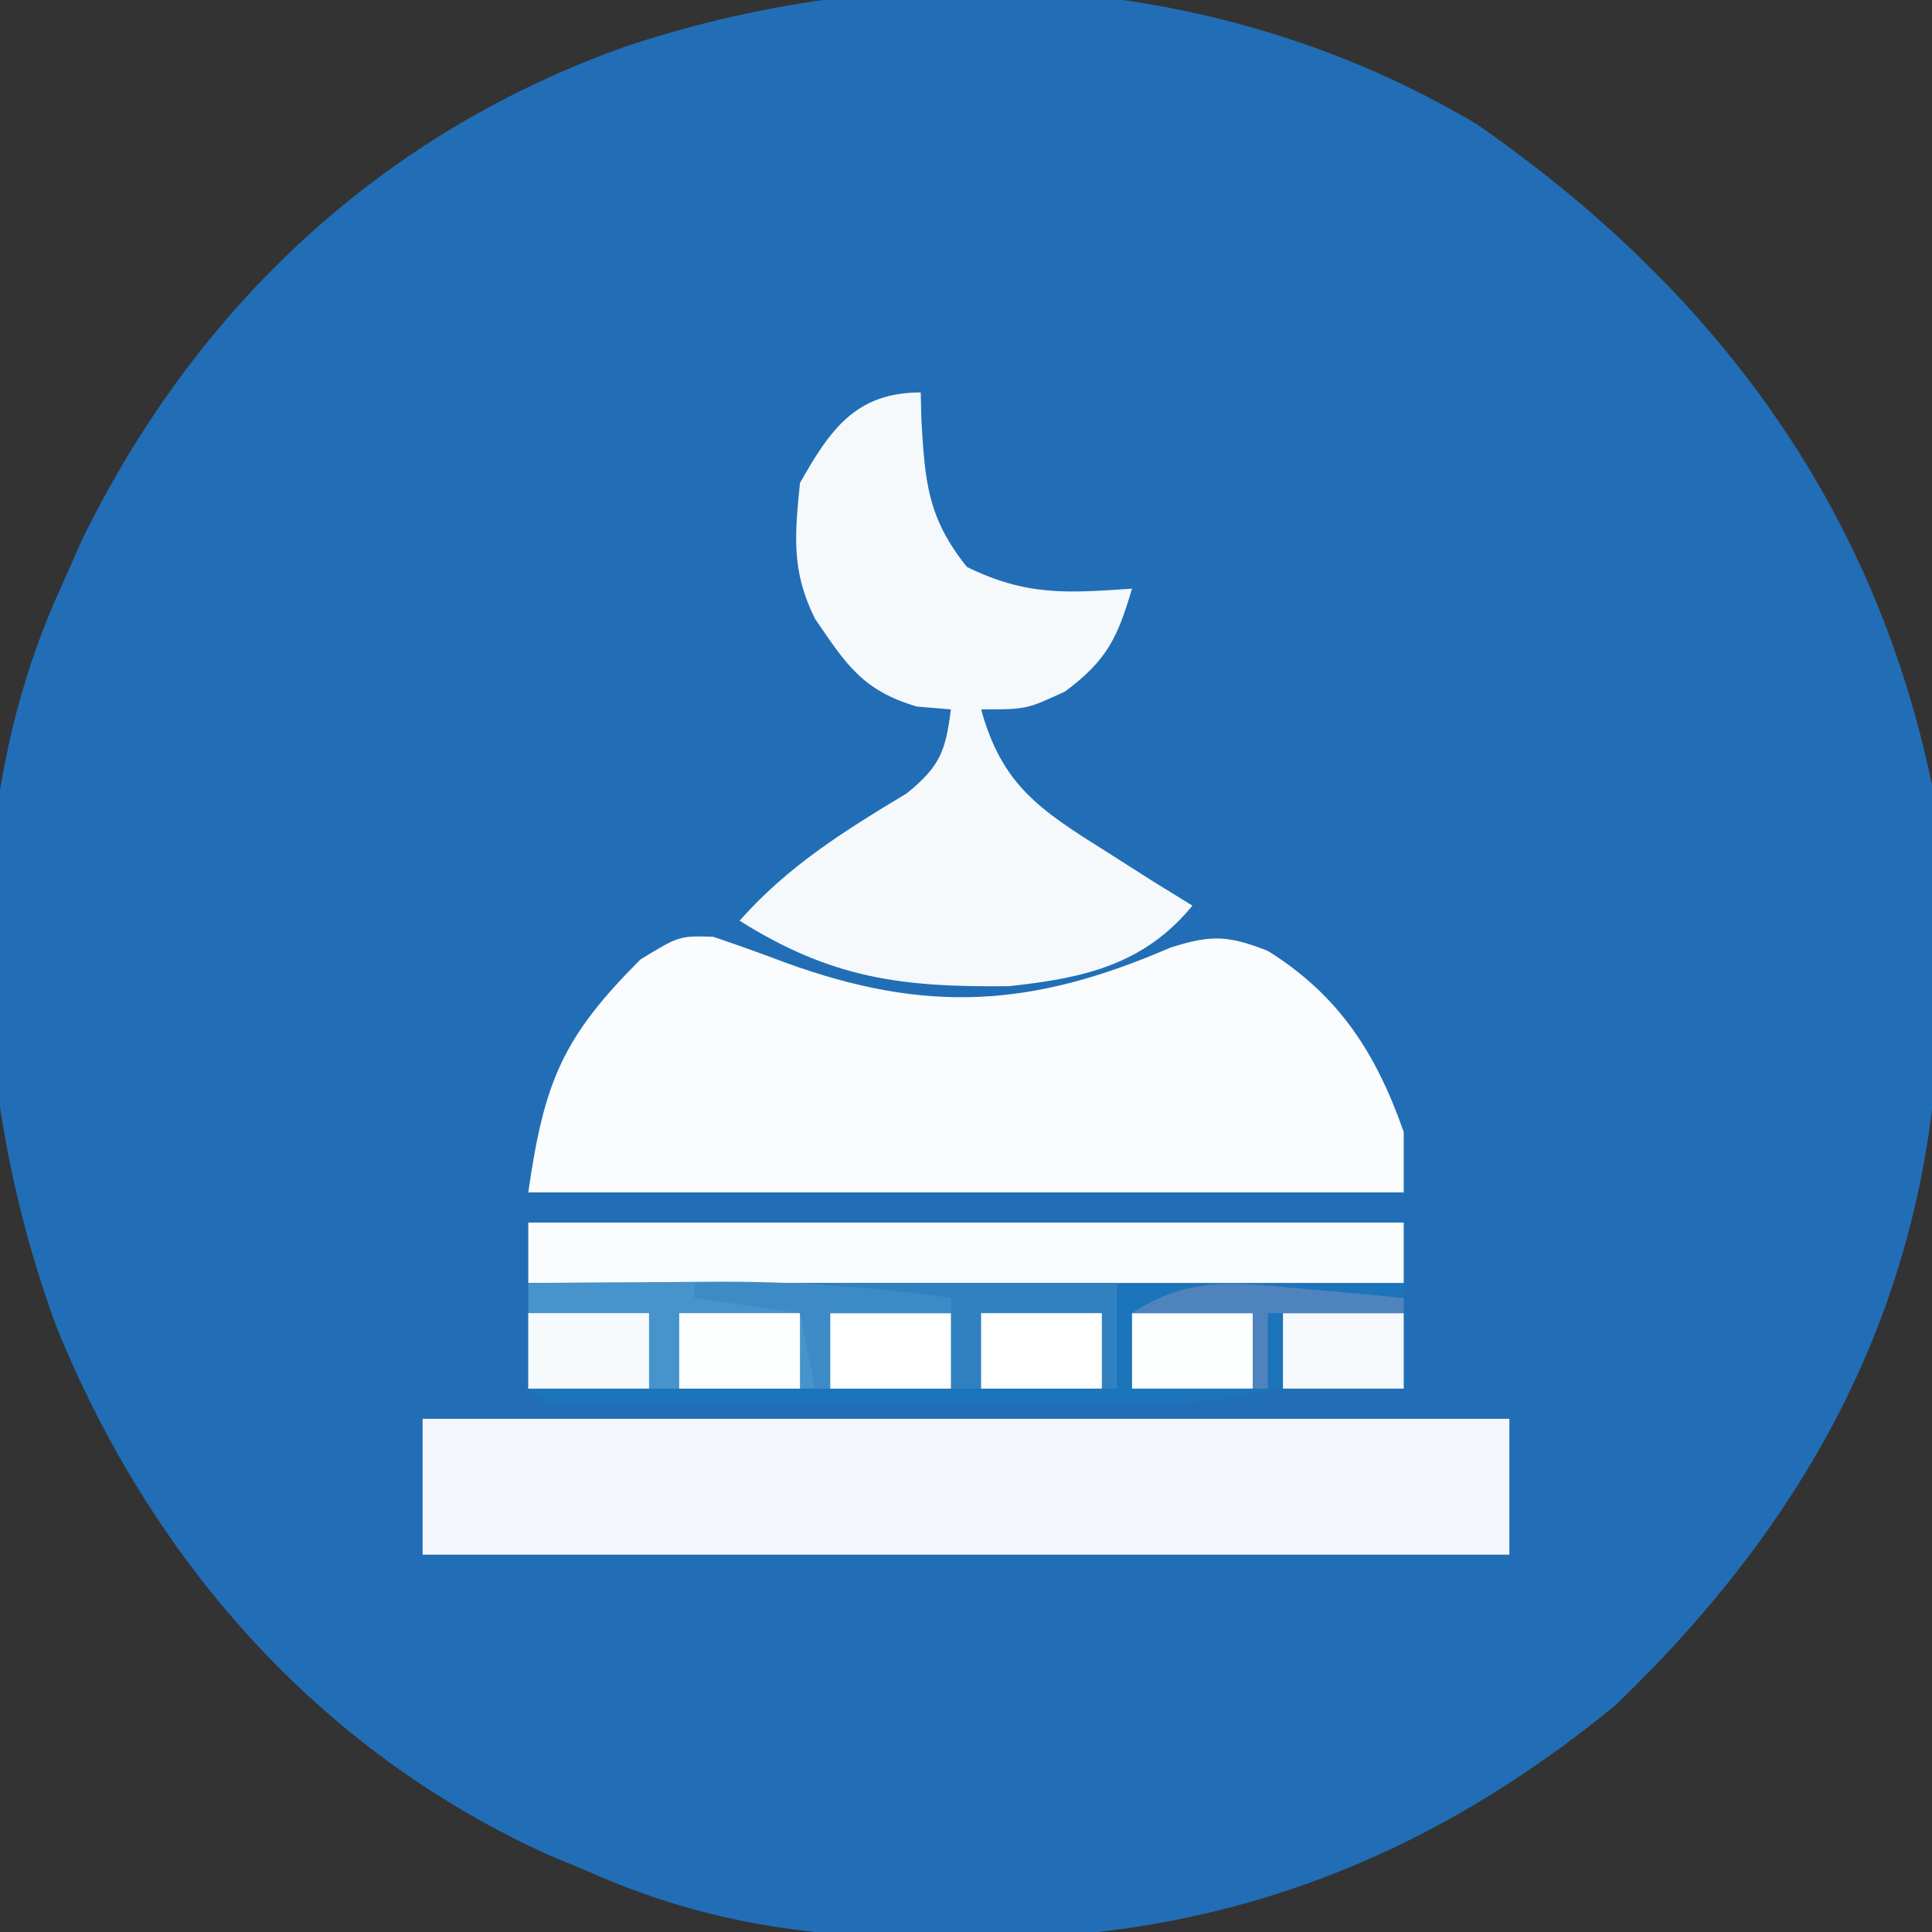 <?xml version="1.0" encoding="UTF-8"?>
<svg version="1.1" xmlns="http://www.w3.org/2000/svg" width="128" height="128">
<rect width="100%" height="100%" fill="#333333" stroke="none"/>
<path d="M0 0 C15.569 10.824 26.231 25.032 30.125 43.75 C30.558 47.657 30.65 51.509 30.625 55.438 C30.619 56.482 30.614 57.526 30.608 58.602 C30.184 77.147 22.51 91.913 9.125 104.75 C-3.539 115.128 -17.395 120.352 -33.75 120.188 C-35.327 120.177 -35.327 120.177 -36.936 120.167 C-44.913 120.002 -51.528 119.021 -58.875 115.75 C-59.748 115.388 -60.62 115.026 -61.52 114.652 C-76.796 107.73 -87.844 95.11 -94.098 79.746 C-99.756 64.516 -100.755 45.78 -93.875 30.75 C-93.163 29.145 -93.163 29.145 -92.438 27.508 C-84.895 12.097 -72.635 0.572 -56.375 -5.188 C-37.738 -11.379 -16.998 -10.142 0 0 Z " fill="#216EB6" transform="translate(97.875,8.25)"/>
<path d="M0 0 C1.58 0.539 3.155 1.092 4.715 1.688 C14.115 5.124 21.111 4.695 30.305 0.715 C33.016 -0.147 34.137 -0.086 36.75 0.938 C41.48 3.894 43.937 7.751 45.75 12.938 C45.75 14.258 45.75 15.578 45.75 16.938 C26.61 16.938 7.47 16.938 -12.25 16.938 C-11.193 9.538 -9.943 6.63 -4.812 1.5 C-2.25 -0.062 -2.25 -0.062 0 0 Z " fill="#FAFCFD" transform="translate(47.25,62.062)"/>
<path d="M0 0 C19.14 0 38.28 0 58 0 C58 3.63 58 7.26 58 11 C56.618 10.979 55.236 10.959 53.812 10.938 C51.407 10.902 49.305 10.926 46.963 11.498 C42.687 12.223 38.47 12.142 34.141 12.133 C32.723 12.134 32.723 12.134 31.277 12.136 C29.287 12.136 27.296 12.135 25.306 12.13 C22.247 12.125 19.188 12.13 16.129 12.137 C14.195 12.136 12.262 12.135 10.328 12.133 C9.408 12.135 8.489 12.137 7.541 12.139 C1.115 12.115 1.115 12.115 0 11 C0 7.37 0 3.74 0 0 Z " fill="#1C74BA" transform="translate(35,81)"/>
<path d="M0 0 C23.76 0 47.52 0 72 0 C72 2.97 72 5.94 72 9 C48.24 9 24.48 9 0 9 C0 6.03 0 3.06 0 0 Z " fill="#F3F7FB" transform="translate(28,94)"/>
<path d="M0 0 C0.014 0.603 0.028 1.207 0.043 1.828 C0.286 5.908 0.447 8.313 3.062 11.562 C7.002 13.491 9.647 13.295 14 13 C13.027 16.272 12.342 17.745 9.562 19.812 C7 21 7 21 4 21 C5.377 25.976 7.837 27.621 12.125 30.312 C13.221 31.01 14.316 31.707 15.445 32.426 C16.71 33.205 16.71 33.205 18 34 C14.783 37.932 10.759 38.812 5.852 39.336 C-1.294 39.422 -5.916 38.818 -12 35 C-8.776 31.355 -5.055 29.049 -0.926 26.562 C1.281 24.772 1.648 23.77 2 21 C0.886 20.907 0.886 20.907 -0.25 20.812 C-3.849 19.749 -4.919 18.048 -7 15 C-8.575 11.851 -8.348 9.48 -8 6 C-6.004 2.463 -4.301 0 0 0 Z " fill="#F5F9FC" transform="translate(61,26)"/>
<path d="M0 0 C19.14 0 38.28 0 58 0 C58 1.32 58 2.64 58 4 C38.86 4 19.72 4 0 4 C0 2.68 0 1.36 0 0 Z " fill="#FBFCFD" transform="translate(35,81)"/>
<path d="M0 0 C3.167 -0.029 6.333 -0.047 9.5 -0.062 C10.387 -0.071 11.274 -0.079 12.188 -0.088 C17.558 -0.108 22.686 0.212 28 1 C28 2.98 28 4.96 28 7 C18.76 7 9.52 7 0 7 C0 4.69 0 2.38 0 0 Z " fill="#4694CB" transform="translate(35,85)"/>
<path d="M0 0 C6.27 0 12.54 0 19 0 C19 2.31 19 4.62 19 7 C15.37 7 11.74 7 8 7 C8 5.02 8 3.04 8 1 C5.36 1 2.72 1 0 1 C0 0.67 0 0.34 0 0 Z " fill="#3181C0" transform="translate(55,85)"/>
<path d="M0 0 C2.64 0 5.28 0 8 0 C8 1.65 8 3.3 8 5 C5.36 5 2.72 5 0 5 C0 3.35 0 1.7 0 0 Z " fill="#F6F9FB" transform="translate(85,87)"/>
<path d="M0 0 C2.64 0 5.28 0 8 0 C8 1.65 8 3.3 8 5 C5.36 5 2.72 5 0 5 C0 3.35 0 1.7 0 0 Z " fill="#FDFEFE" transform="translate(75,87)"/>
<path d="M0 0 C2.64 0 5.28 0 8 0 C8 1.65 8 3.3 8 5 C5.36 5 2.72 5 0 5 C0 3.35 0 1.7 0 0 Z " fill="#FFFFFF" transform="translate(65,87)"/>
<path d="M0 0 C2.64 0 5.28 0 8 0 C8 1.65 8 3.3 8 5 C5.36 5 2.72 5 0 5 C0 3.35 0 1.7 0 0 Z " fill="#FFFFFF" transform="translate(55,87)"/>
<path d="M0 0 C2.64 0 5.28 0 8 0 C8 1.65 8 3.3 8 5 C5.36 5 2.72 5 0 5 C0 3.35 0 1.7 0 0 Z " fill="#FDFEFE" transform="translate(45,87)"/>
<path d="M0 0 C2.64 0 5.28 0 8 0 C8 1.65 8 3.3 8 5 C5.36 5 2.72 5 0 5 C0 3.35 0 1.7 0 0 Z " fill="#F6FAFC" transform="translate(35,87)"/>
<path d="M0 0 C1.263 0.111 2.527 0.222 3.828 0.336 C4.792 0.431 5.757 0.527 6.75 0.625 C6.75 0.955 6.75 1.285 6.75 1.625 C3.78 1.625 0.81 1.625 -2.25 1.625 C-2.25 3.275 -2.25 4.925 -2.25 6.625 C-2.58 6.625 -2.91 6.625 -3.25 6.625 C-3.25 4.975 -3.25 3.325 -3.25 1.625 C-5.89 1.625 -8.53 1.625 -11.25 1.625 C-7.486 -0.866 -4.384 -0.406 0 0 Z " fill="#4E83BE" transform="translate(86.25,85.375)"/>
<path d="M0 0 C5.778 -0.12 11.28 0.168 17 1 C17 1.33 17 1.66 17 2 C14.36 2 11.72 2 9 2 C9 3.65 9 5.3 9 7 C8.67 7 8.34 7 8 7 C7.67 5.35 7.34 3.7 7 2 C4.69 1.67 2.38 1.34 0 1 C0 0.67 0 0.34 0 0 Z " fill="#3C8BC6" transform="translate(46,85)"/>
</svg>
